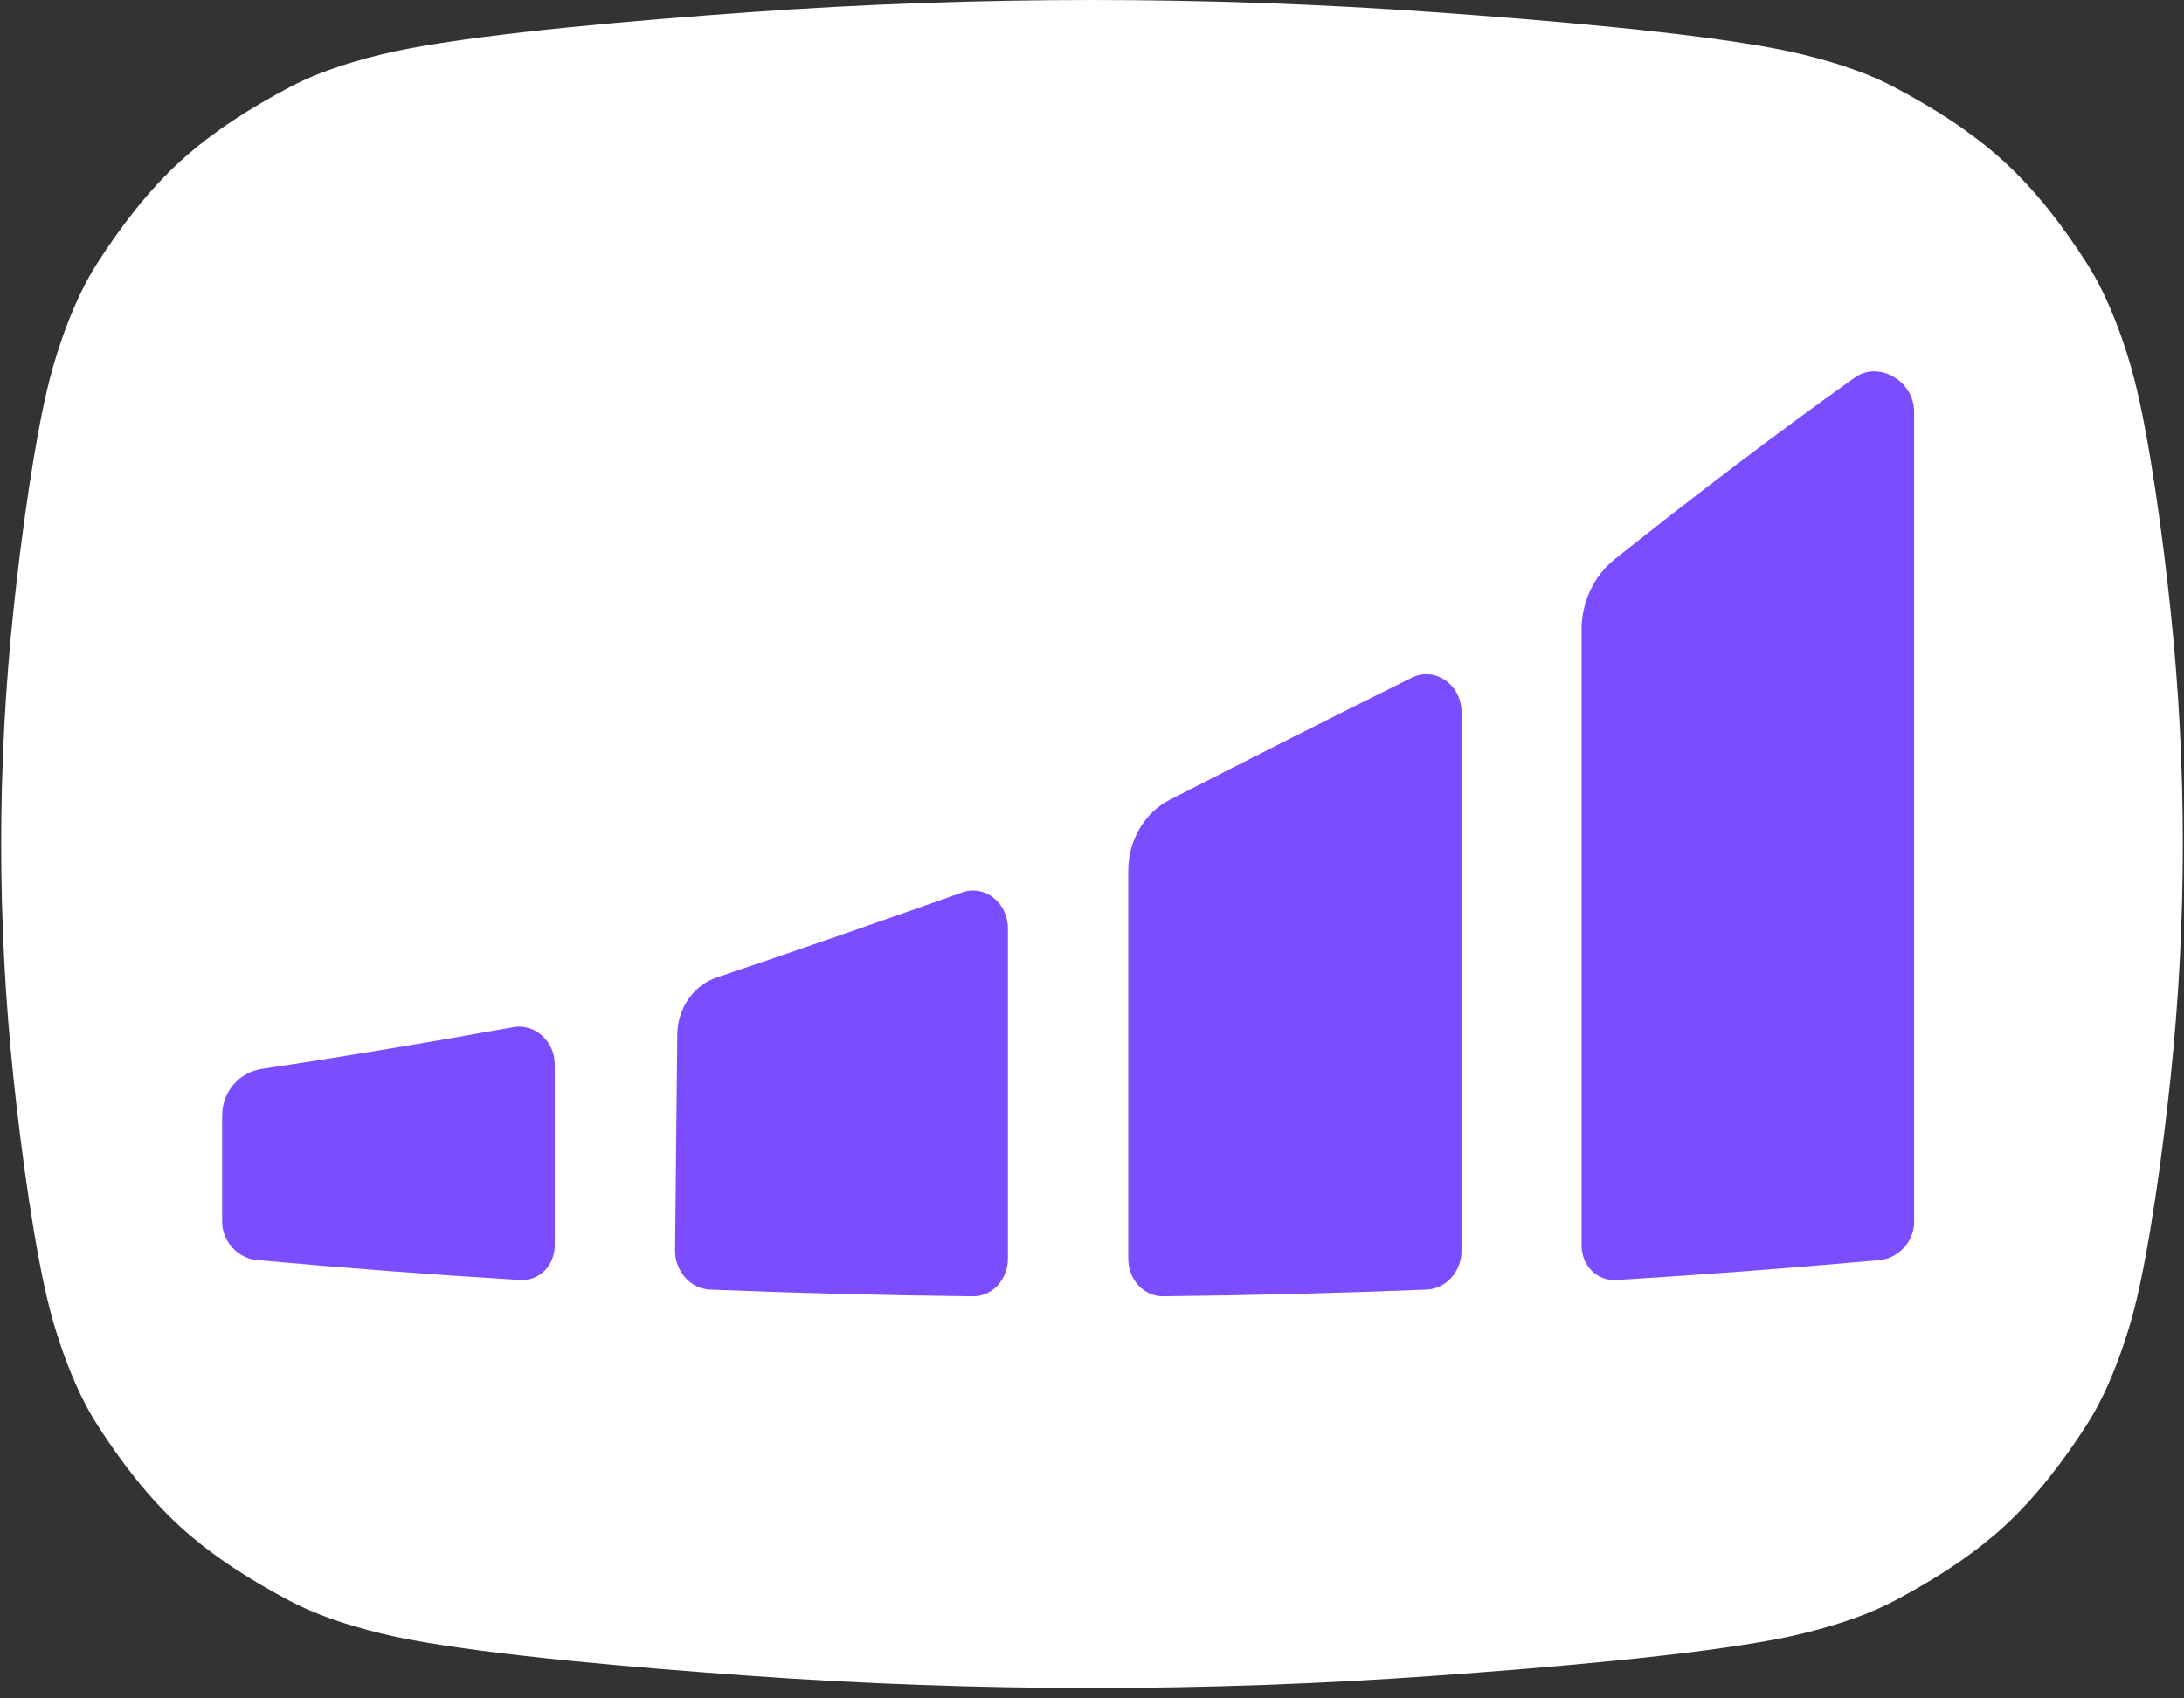 <svg width="144" height="112" viewBox="0 0 144 112" fill="none" xmlns="http://www.w3.org/2000/svg">
<rect x="0" y="0" width="144" height="112" fill="#333333" stroke="none"/>
<path d="M117.116 108.098C111.546 109.164 102.078 109.975 94.558 110.51C87.039 111.045 79.519 111.313 72 111.313C64.481 111.313 56.961 111.045 49.442 110.51C41.923 109.975 32.455 109.164 26.884 108.098C24.909 107.72 21.655 106.918 19.15 105.593C16.645 104.269 14.088 102.685 11.906 100.698C9.726 98.711 7.926 96.316 6.393 93.926C4.86 91.535 3.796 88.316 3.288 86.351C2.311 82.592 1.414 76.118 0.879 71.004C0.345 65.889 0.078 60.771 0.078 55.656C0.078 50.542 0.345 45.423 0.879 40.309C1.414 35.195 2.316 28.721 3.288 24.962C3.796 22.997 4.856 19.777 6.393 17.387C7.93 14.996 9.73 12.601 11.906 10.615C14.088 8.628 16.649 7.04 19.15 5.72C21.655 4.395 24.909 3.592 26.884 3.215C32.455 2.149 41.923 1.338 49.442 0.803C56.961 0.268 64.481 0 72 0C79.519 0 87.039 0.268 94.558 0.803C102.078 1.338 111.546 2.149 117.116 3.215C119.091 3.592 122.345 4.395 124.85 5.72C127.355 7.044 129.913 8.628 132.094 10.615C134.275 12.601 136.074 14.996 137.607 17.387C139.144 19.777 140.204 22.997 140.712 24.962C141.689 28.721 142.587 35.195 143.121 40.309C143.655 45.423 143.922 50.542 143.922 55.656C143.922 60.771 143.655 65.889 143.121 71.004C142.587 76.118 141.684 82.592 140.712 86.351C140.204 88.316 139.144 91.535 137.607 93.926C136.07 96.316 134.27 98.711 132.094 100.698C129.913 102.685 127.351 104.273 124.85 105.593C122.35 106.913 119.091 107.72 117.116 108.098Z" fill="white"/>
<path d="M14.648 73.566C14.648 75.908 14.648 78.246 14.648 80.588C14.648 81.851 15.673 82.978 16.934 83.093C22.715 83.619 28.496 84.058 34.285 84.408C35.551 84.487 36.576 83.461 36.576 82.119V70.188C36.576 68.657 35.258 67.478 33.839 67.736C28.316 68.732 22.798 69.658 17.285 70.482C15.752 70.715 14.648 72 14.648 73.566Z" fill="#7C4DFF"/>
<path d="M46.802 85.044C52.587 85.276 58.372 85.421 64.162 85.483C65.427 85.496 66.456 84.382 66.456 83V61.231C66.456 59.529 64.932 58.323 63.452 58.849C58.052 60.758 52.657 62.639 47.257 64.459C45.72 64.977 44.673 66.49 44.656 68.223C44.608 72.969 44.559 77.715 44.511 82.46C44.498 83.825 45.527 84.991 46.802 85.04V85.044Z" fill="#7C4DFF"/>
<path d="M74.391 57.419V82.999C74.391 84.381 75.415 85.495 76.685 85.482C82.484 85.421 88.278 85.276 94.072 85.043C95.337 84.991 96.362 83.846 96.362 82.491V46.949C96.362 45.151 94.615 43.936 93.095 44.686C87.77 47.318 82.44 50.024 77.115 52.748C75.455 53.599 74.391 55.419 74.391 57.419Z" fill="#7C4DFF"/>
<path d="M104.28 41.563V82.122C104.28 83.464 105.305 84.49 106.57 84.412C112.36 84.056 118.145 83.618 123.921 83.096C125.182 82.977 126.207 81.854 126.207 80.591V27.15C126.207 25.132 123.882 23.768 122.296 24.895C117.019 28.654 111.742 32.681 106.456 36.883C105.081 37.979 104.275 39.712 104.275 41.567L104.28 41.563Z" fill="#7C4DFF"/>
</svg>
